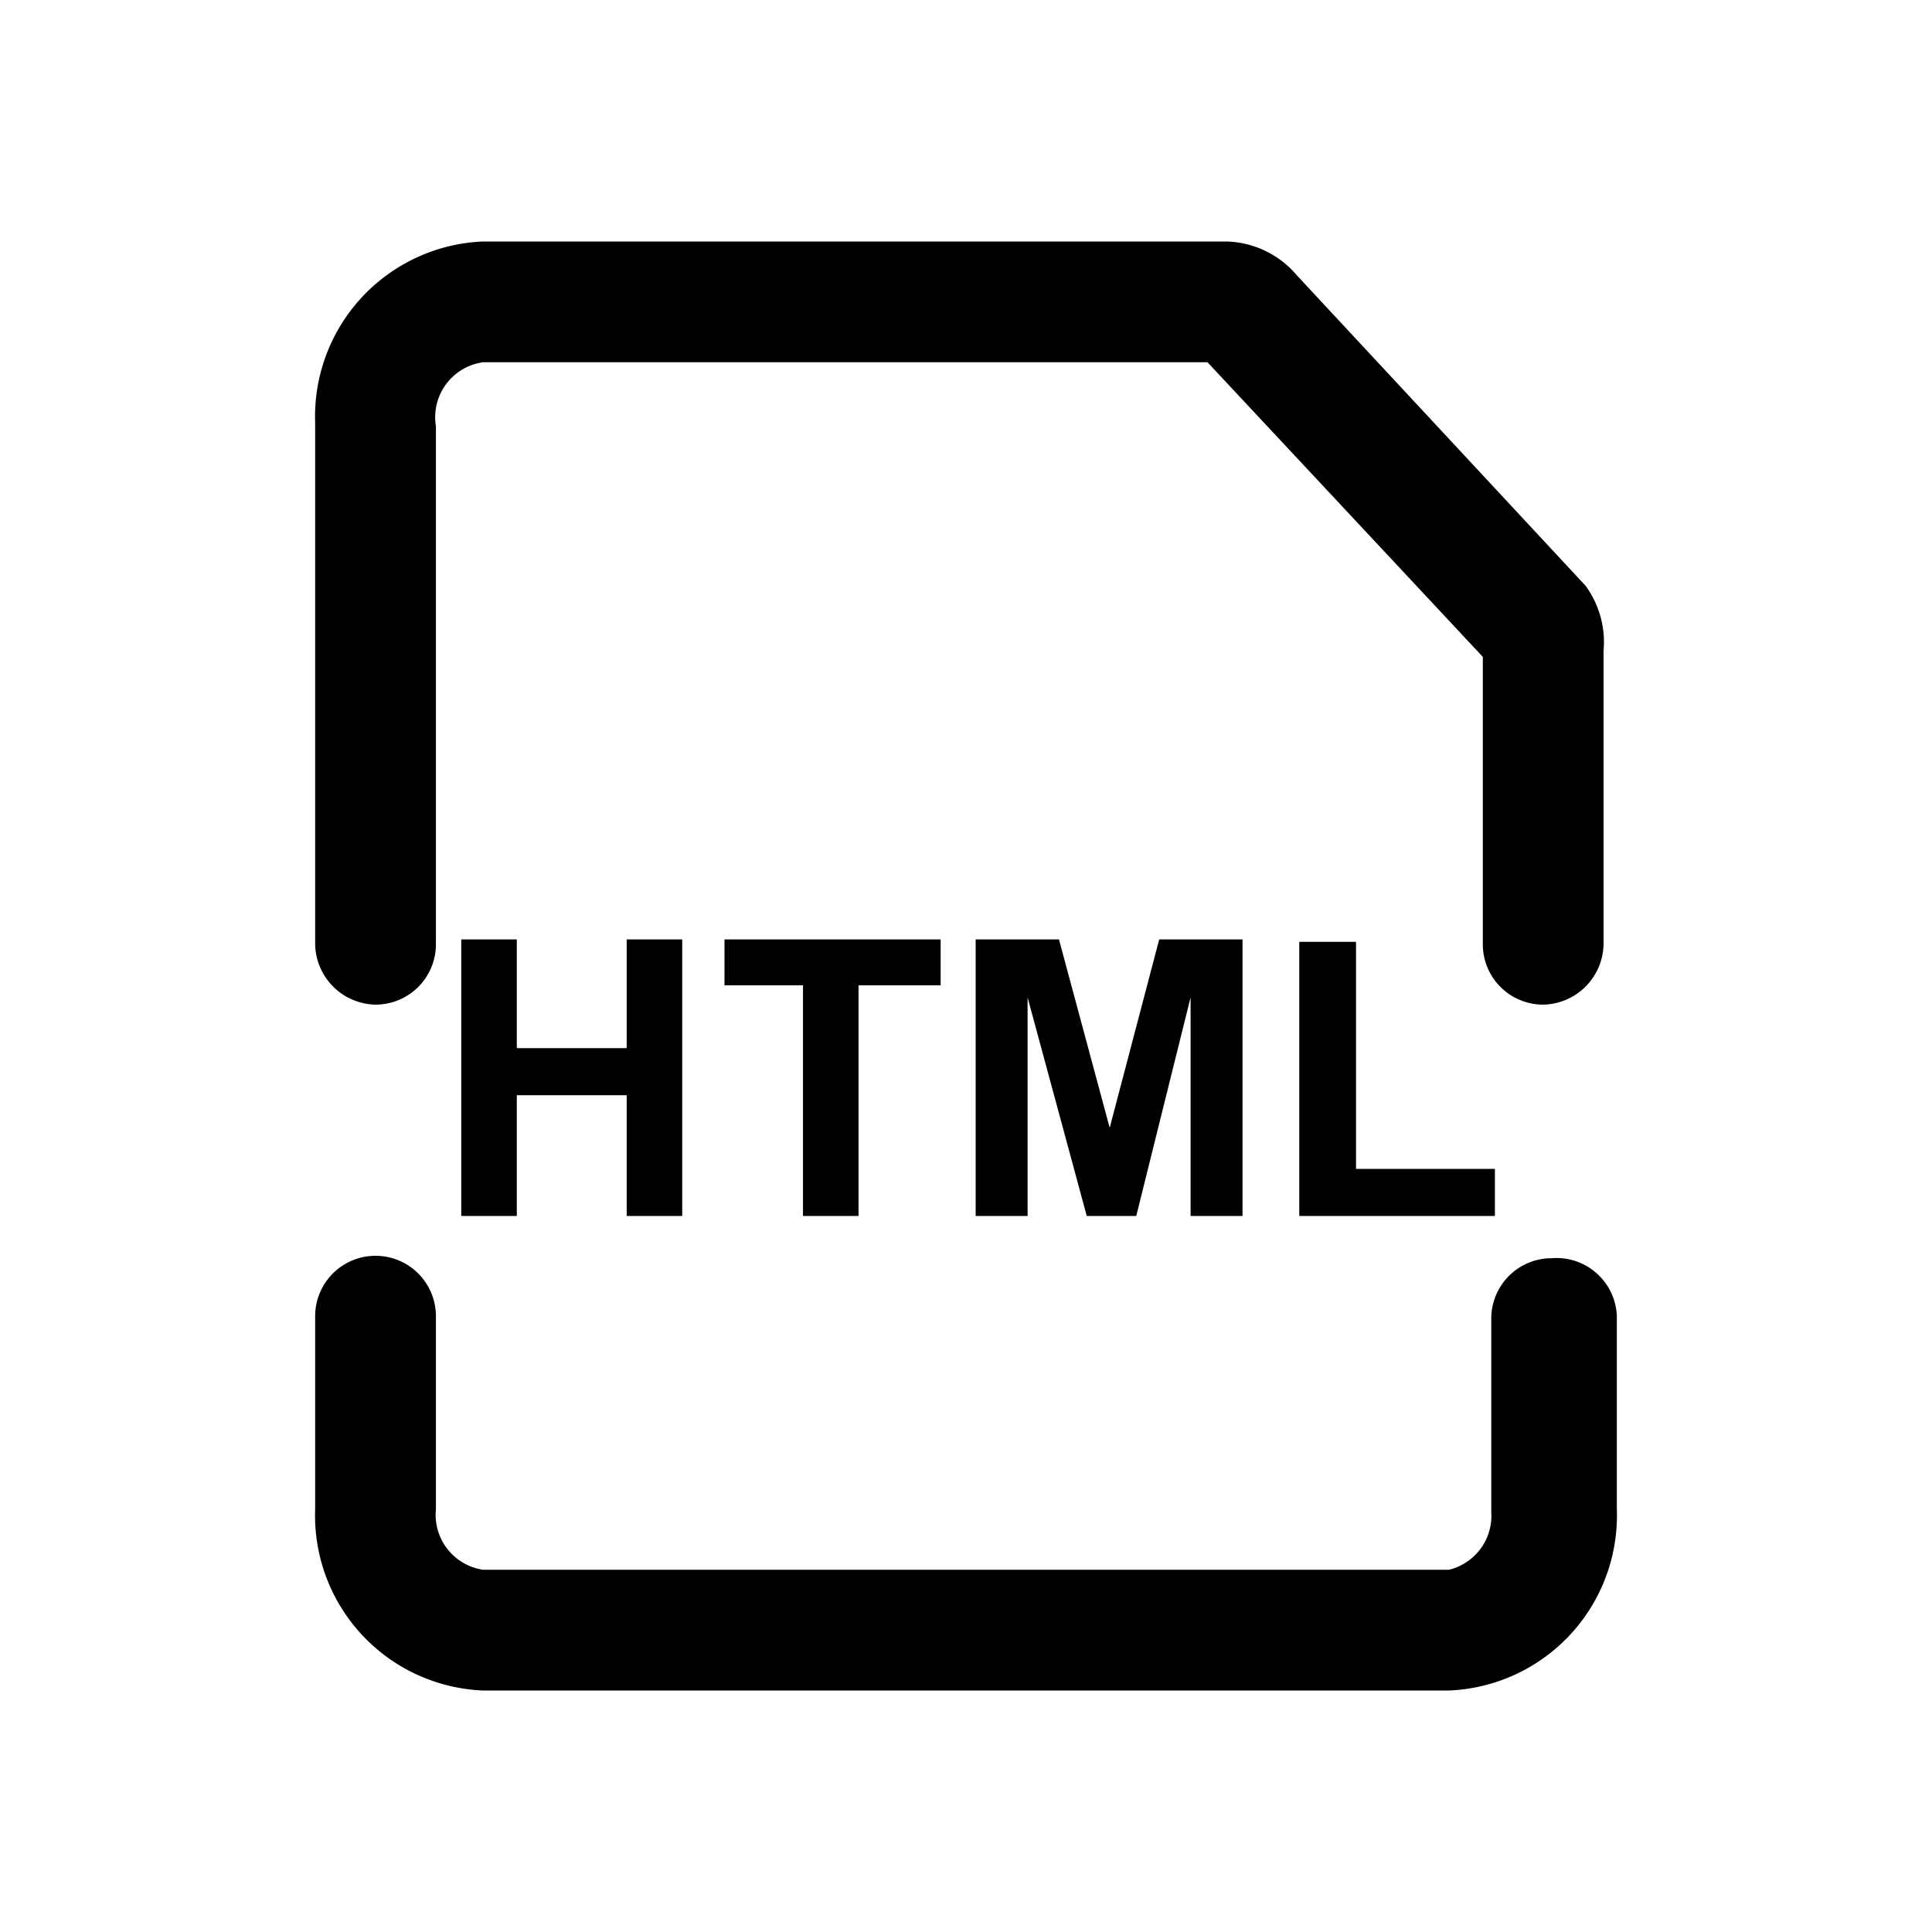 <?xml version="1.0" standalone="no"?><!DOCTYPE svg PUBLIC "-//W3C//DTD SVG 1.1//EN" "http://www.w3.org/Graphics/SVG/1.1/DTD/svg11.dtd"><svg t="1741167475847" class="icon" viewBox="0 0 1024 1024" version="1.1" xmlns="http://www.w3.org/2000/svg" p-id="9833" xmlns:xlink="http://www.w3.org/1999/xlink" width="200" height="200"><path d="M244.48 644.48V497.92h29.44v57.6h58.24v-57.6h29.44v146.56h-29.44v-64h-58.24v64zM425.6 644.48V522.24H384v-24.32h114.56v24.32h-43.52v122.24zM517.12 644.48V497.92h44.16l26.88 99.84 26.24-99.84h44.16v146.56h-27.52V528.64l-28.8 115.84H576l-31.36-115.84v115.84zM688.64 644.48V499.2h30.08v120.32h73.6v24.96zM822.4 666.88a32 32 0 0 0-32 32v102.4A29.44 29.44 0 0 1 768 832H256a29.44 29.44 0 0 1-24.96-32v-102.4a32 32 0 0 0-32-32 32 32 0 0 0-32 32v102.4A92.8 92.8 0 0 0 256 896h512a92.8 92.8 0 0 0 88.96-96v-102.4a32 32 0 0 0-34.56-30.72z" p-id="9834"></path><path d="M840.32 310.4l-152.96-164.48a50.56 50.56 0 0 0-37.12-17.92H256a92.8 92.8 0 0 0-88.96 96v276.48a32.64 32.64 0 0 0 32 32 32 32 0 0 0 32-32V225.92A29.44 29.44 0 0 1 256 192h384l145.92 156.16v152.32a32 32 0 0 0 32 32 32.64 32.64 0 0 0 32-32V344.96a50.56 50.56 0 0 0-9.6-34.56z" p-id="9835"></path></svg>